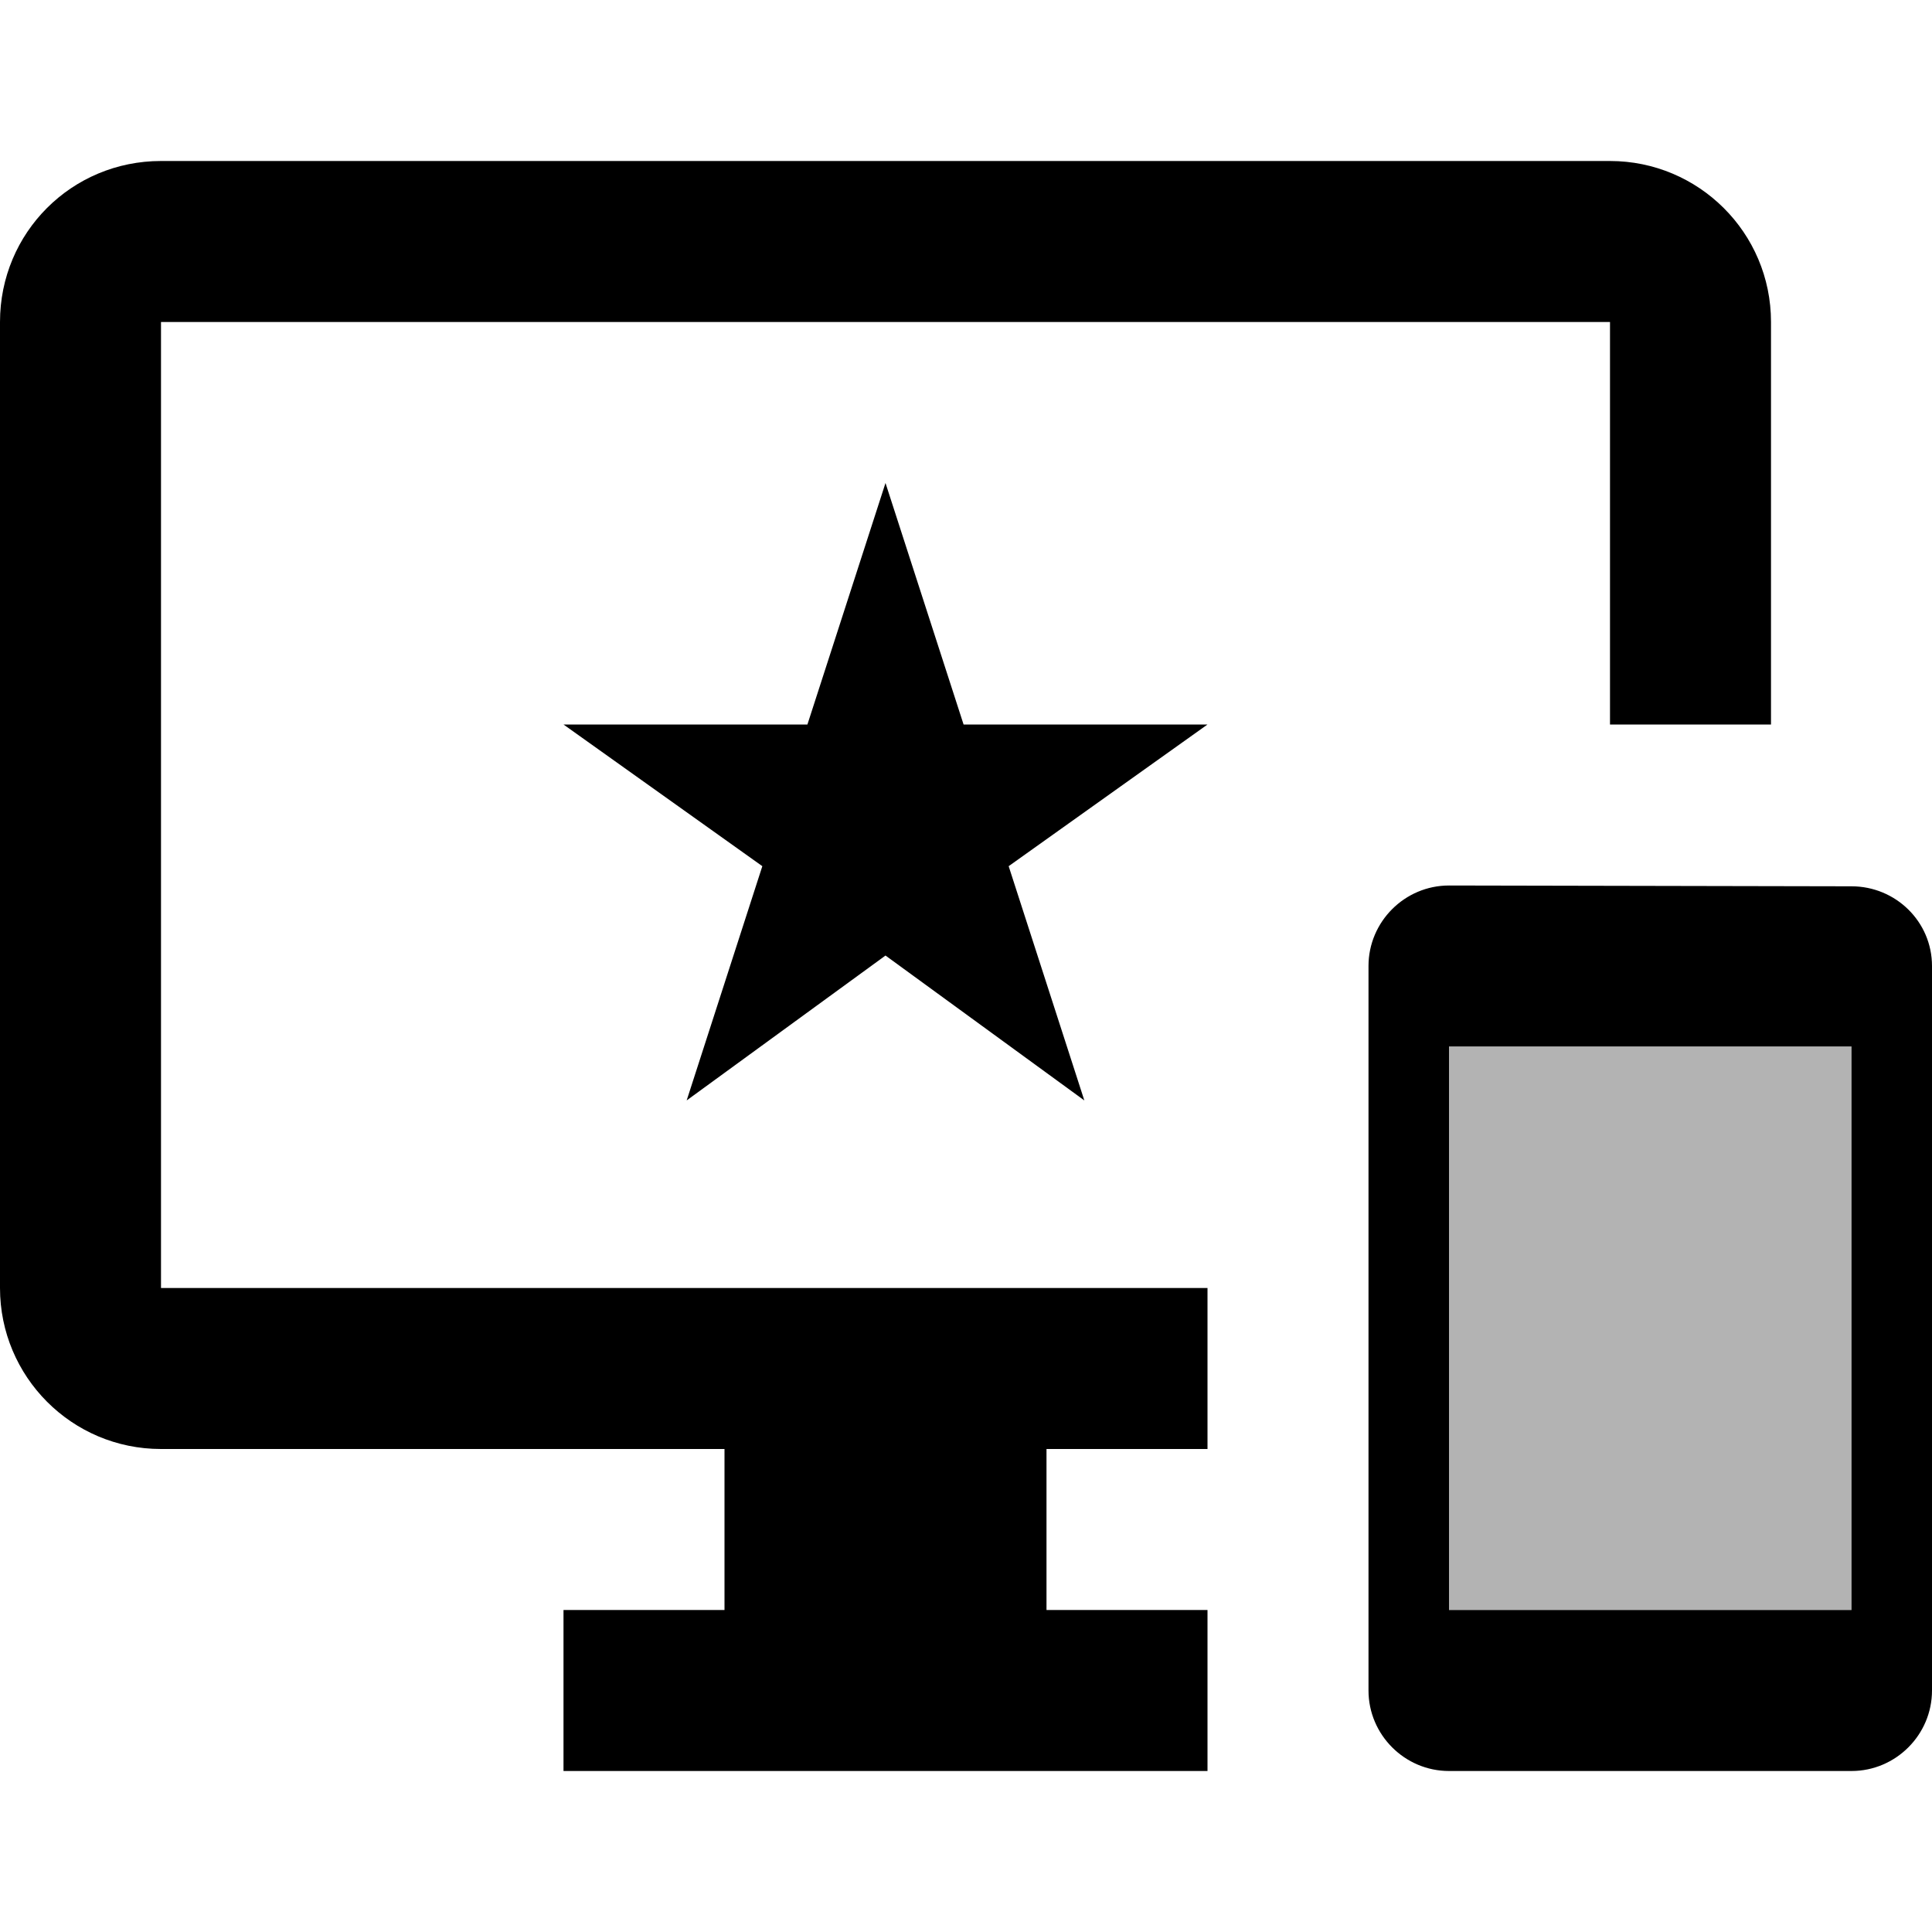 <?xml version="1.0" encoding="utf-8"?>
<!-- Generator: Adobe Illustrator 19.1.0, SVG Export Plug-In . SVG Version: 6.00 Build 0)  -->
<svg version="1.1" xmlns="http://www.w3.org/2000/svg" xmlns:xlink="http://www.w3.org/1999/xlink" x="0px" y="0px" width="24px"
	 height="24px" viewBox="0 0 24 24" enable-background="new 0 0 24 24" xml:space="preserve">
<g id="Bounding_Boxes">
	<g id="ui_x5F_spec_x5F_header_copy_3" display="none">
	</g>
	<path fill="none" d="M0,0h24v24H0V0z"/>
</g>
<g id="Duotone" fill="currentColor">
	<g id="ui_x5F_spec_x5F_header_copy_2" display="none">
	</g>
	<g>
		<rect x="18" y="13" opacity="0.3" width="5" height="7"/>
		<path d="M23,11.01L18,11c-0.55,0-1,0.45-1,1v9c0,0.55,0.45,1,1,1h5c0.55,0,1-0.45,1-1v-9C24,11.45,23.55,11.01,23,11.01z M23,20
			h-5v-7h5V20z"/>
		<path d="M2,4h18v5h2V4c0-1.11-0.9-2-2-2H2C0.89,2,0,2.89,0,4v12c0,1.1,0.89,2,2,2h7v2H7v2h8v-2h-2v-2h2v-2H2V4z"/>
		<polygon points="11,6 10.03,9 7,9 9.47,10.76 8.53,13.67 11,11.87 13.47,13.67 12.53,10.76 15,9 11.97,9 		"/>
	</g>
</g>
</svg>
